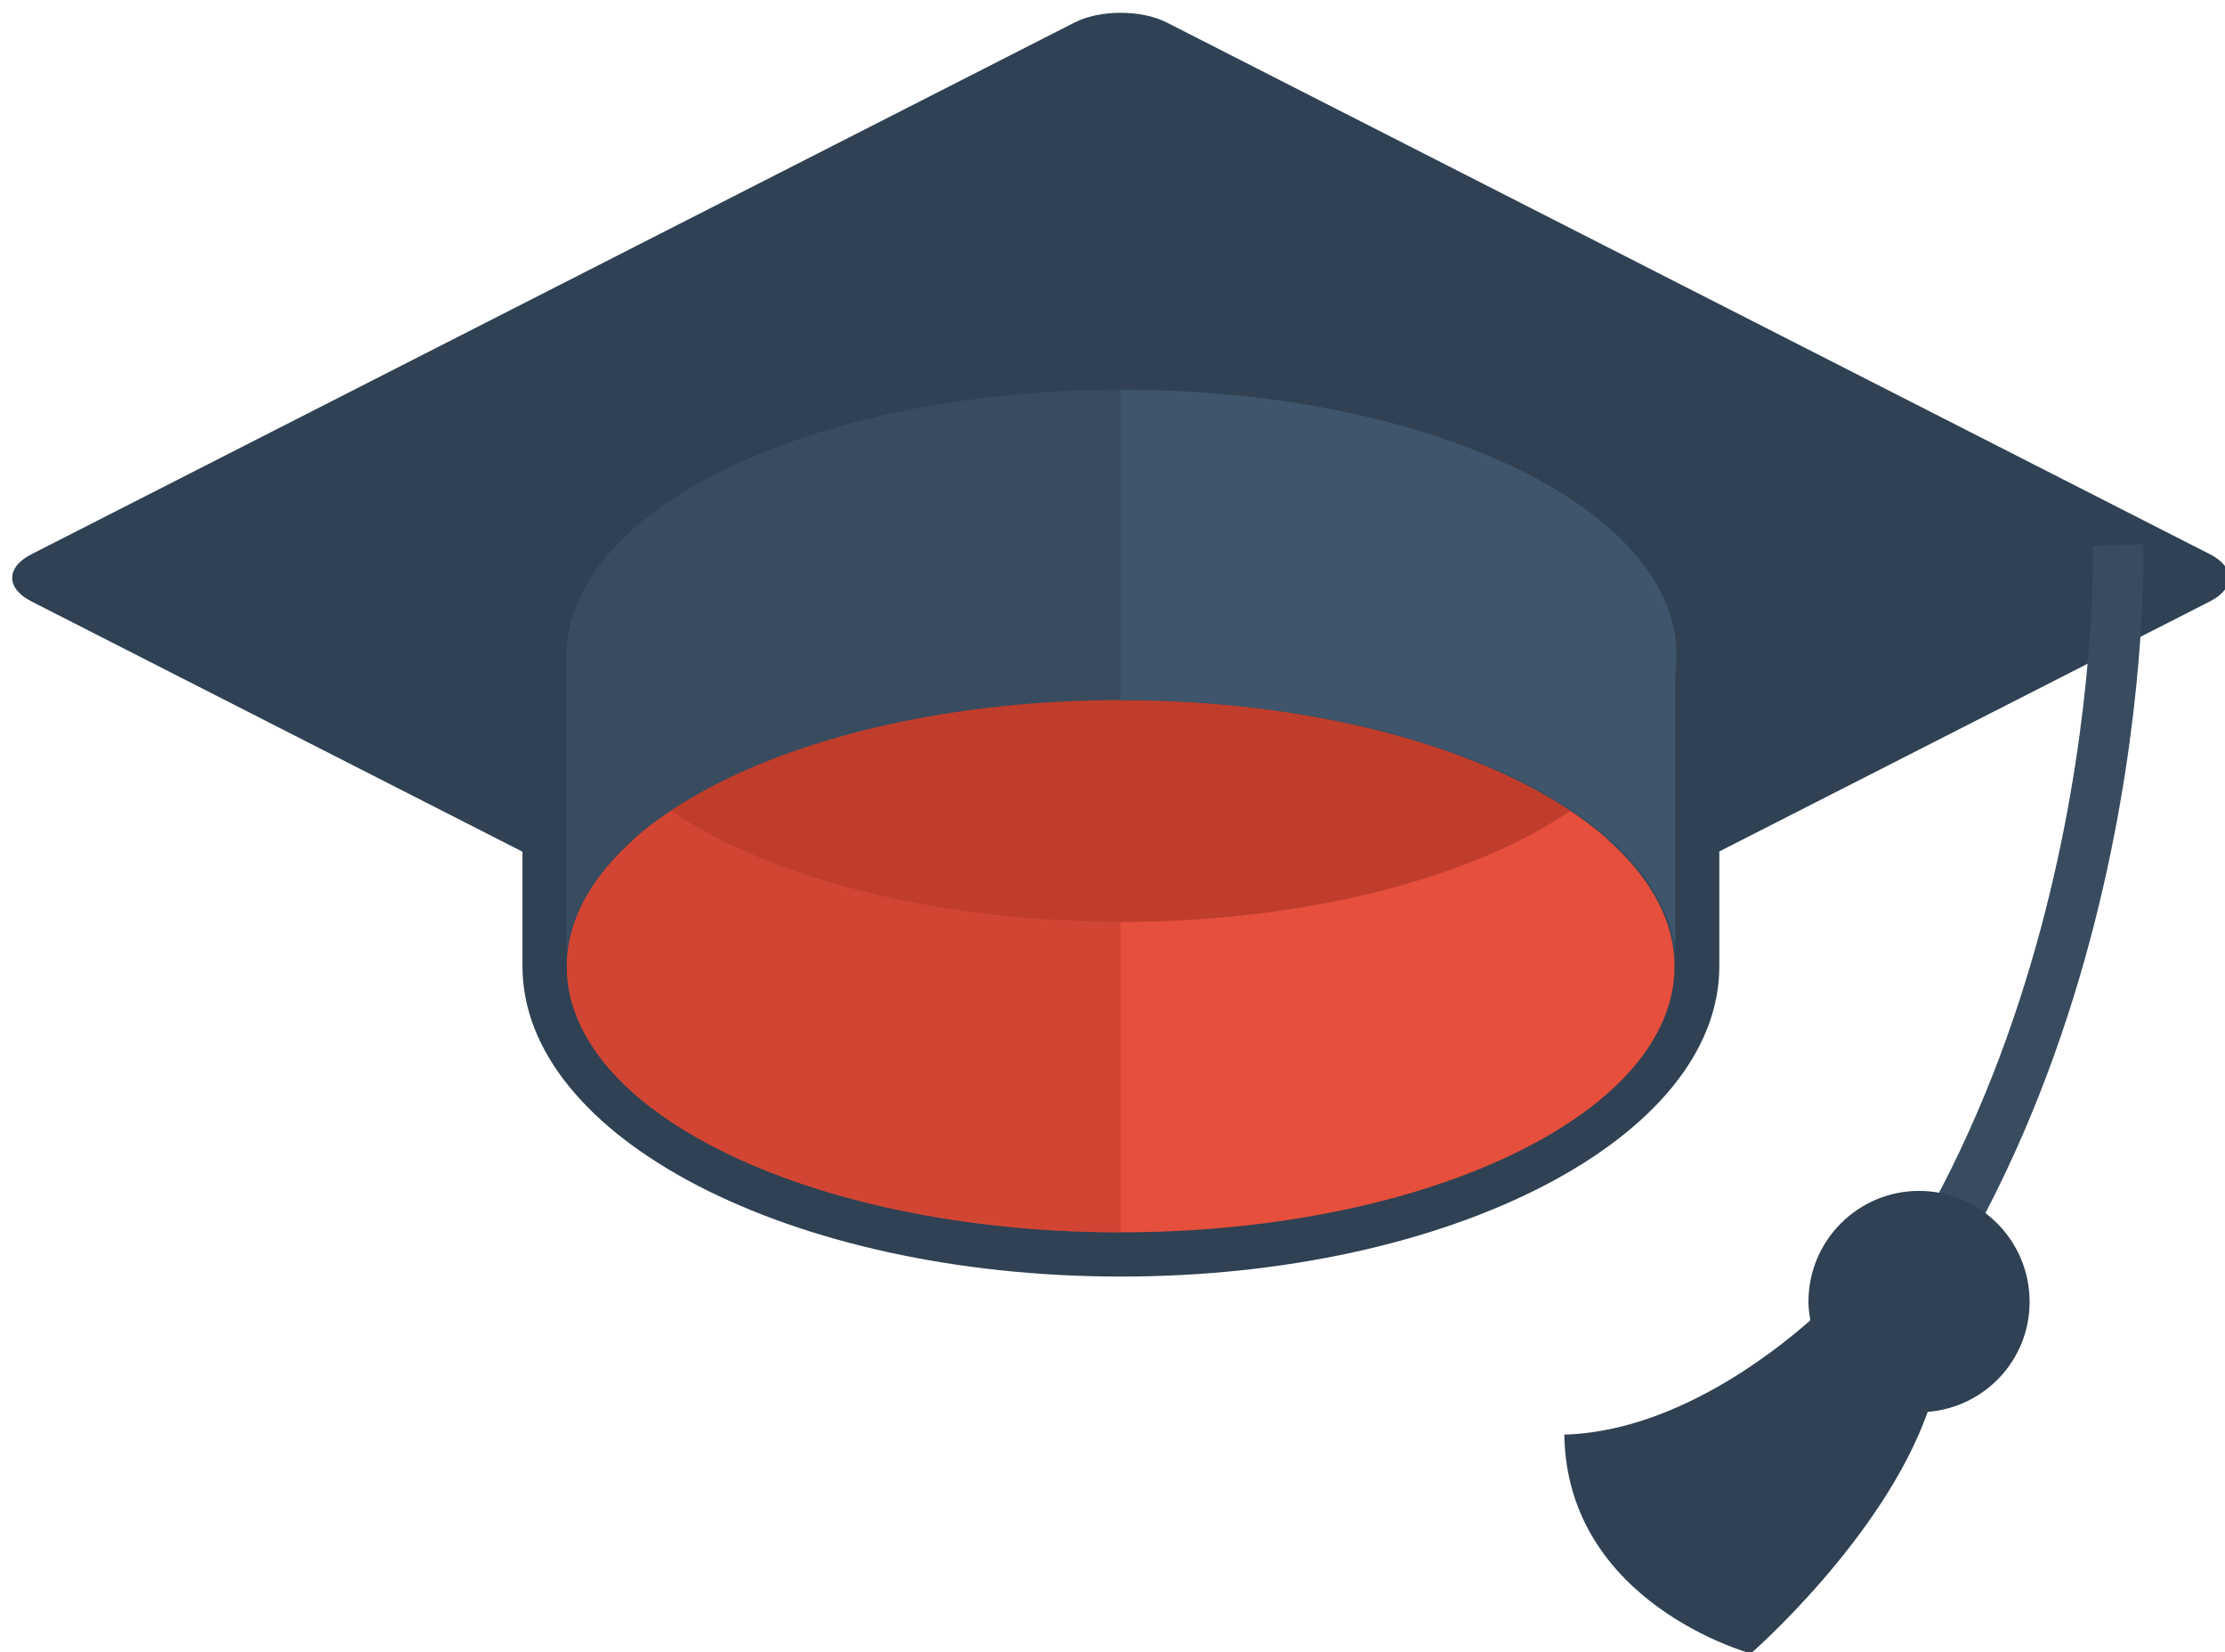 <?xml version="1.0" encoding="utf-8"?>
<!-- Generator: Adobe Illustrator 14.0.0, SVG Export Plug-In . SVG Version: 6.00 Build 43363)  -->
<!DOCTYPE svg PUBLIC "-//W3C//DTD SVG 1.1//EN" "http://www.w3.org/Graphics/SVG/1.1/DTD/svg11.dtd">
<svg version="1.1" id="Layer_1" xmlns="http://www.w3.org/2000/svg" xmlns:xlink="http://www.w3.org/1999/xlink" x="0px" y="0px"
	 width="132px" height="98px" viewBox="0 0 132 98" enable-background="new 0 0 132 98" xml:space="preserve">
<path fill="#2F4152" d="M131.111,35.673L102,50.508v6.808c0,10.168-15.893,18.41-35.502,18.41c-19.607,0-35.502-8.244-35.502-18.41
	v-6.793L1.859,35.673c-1.513-0.771-1.513-2.021,0-2.792L63.747,1.337c1.512-0.77,3.965-0.77,5.475,0l61.888,31.542
	C132.62,33.651,132.62,34.902,131.111,35.673z"/>
<path fill="#C03D2B" d="M66.484,36.271c15.983-0.008,28.939,5.875,28.944,13.138c0.002,7.265-12.95,13.158-28.935,13.165
	c-15.982,0.009-28.941-5.875-28.943-13.14C37.549,42.173,50.503,36.279,66.484,36.271z"/>
<path fill="#394C5F" d="M99.359,57.331c0.007-4.042-3.202-8.088-9.631-11.177c-12.84-6.165-33.657-6.165-46.5,0
	c-6.381,3.065-9.584,7.076-9.623,11.092V38.983c-0.041-4.066,3.163-8.138,9.623-11.239c12.841-6.166,33.66-6.166,46.5,0
	c6.429,3.087,9.638,7.133,9.631,11.177h0.005v18.413h-0.005V57.331z"/>
<path fill="#3E556B" d="M99.394,39.92v16.369c-0.499-3.692-3.653-7.314-9.528-10.136c-6.454-3.098-14.922-4.637-23.381-4.622V23.12
	c8.459-0.017,16.927,1.522,23.381,4.616C96.831,31.079,99.986,35.549,99.394,39.92z"/>
<path fill="#E54F3C" d="M39.816,48.107c1.024,0.686,2.14,1.345,3.418,1.96c12.84,6.162,33.66,6.162,46.501,0
	c1.281-0.615,2.395-1.276,3.419-1.96c9.26,6.172,8.139,14.82-3.419,20.371c-12.842,6.167-33.661,6.167-46.501,0
	C31.673,62.928,30.558,54.277,39.816,48.107z"/>
<path opacity="0.5" fill="#C03D2B" enable-background="new    " d="M66.484,54.691c-8.414,0-16.83-1.543-23.249-4.625
	c-1.28-0.614-2.395-1.275-3.418-1.959c-9.258,6.17-8.143,14.818,3.418,20.368c6.421,3.083,14.835,4.625,23.249,4.625V54.691z"/>
<path fill="none" stroke="#394C5F" stroke-width="3" stroke-miterlimit="10" d="M125.662,32.324c0,0,0.923,32.854-19.91,53.751"/>
<path fill="#2F4152" d="M120.408,77.224c0-3.635-2.937-6.579-6.559-6.579c-3.624,0-6.561,2.944-6.561,6.579
	c0,0.376,0.052,0.739,0.109,1.1c-2.411,2.125-8.219,6.596-14.593,6.778c0.152,10.038,11.066,12.983,11.066,12.983
	s7.815-6.797,10.492-14.332C117.743,83.484,120.408,80.684,120.408,77.224z"/>
</svg>
